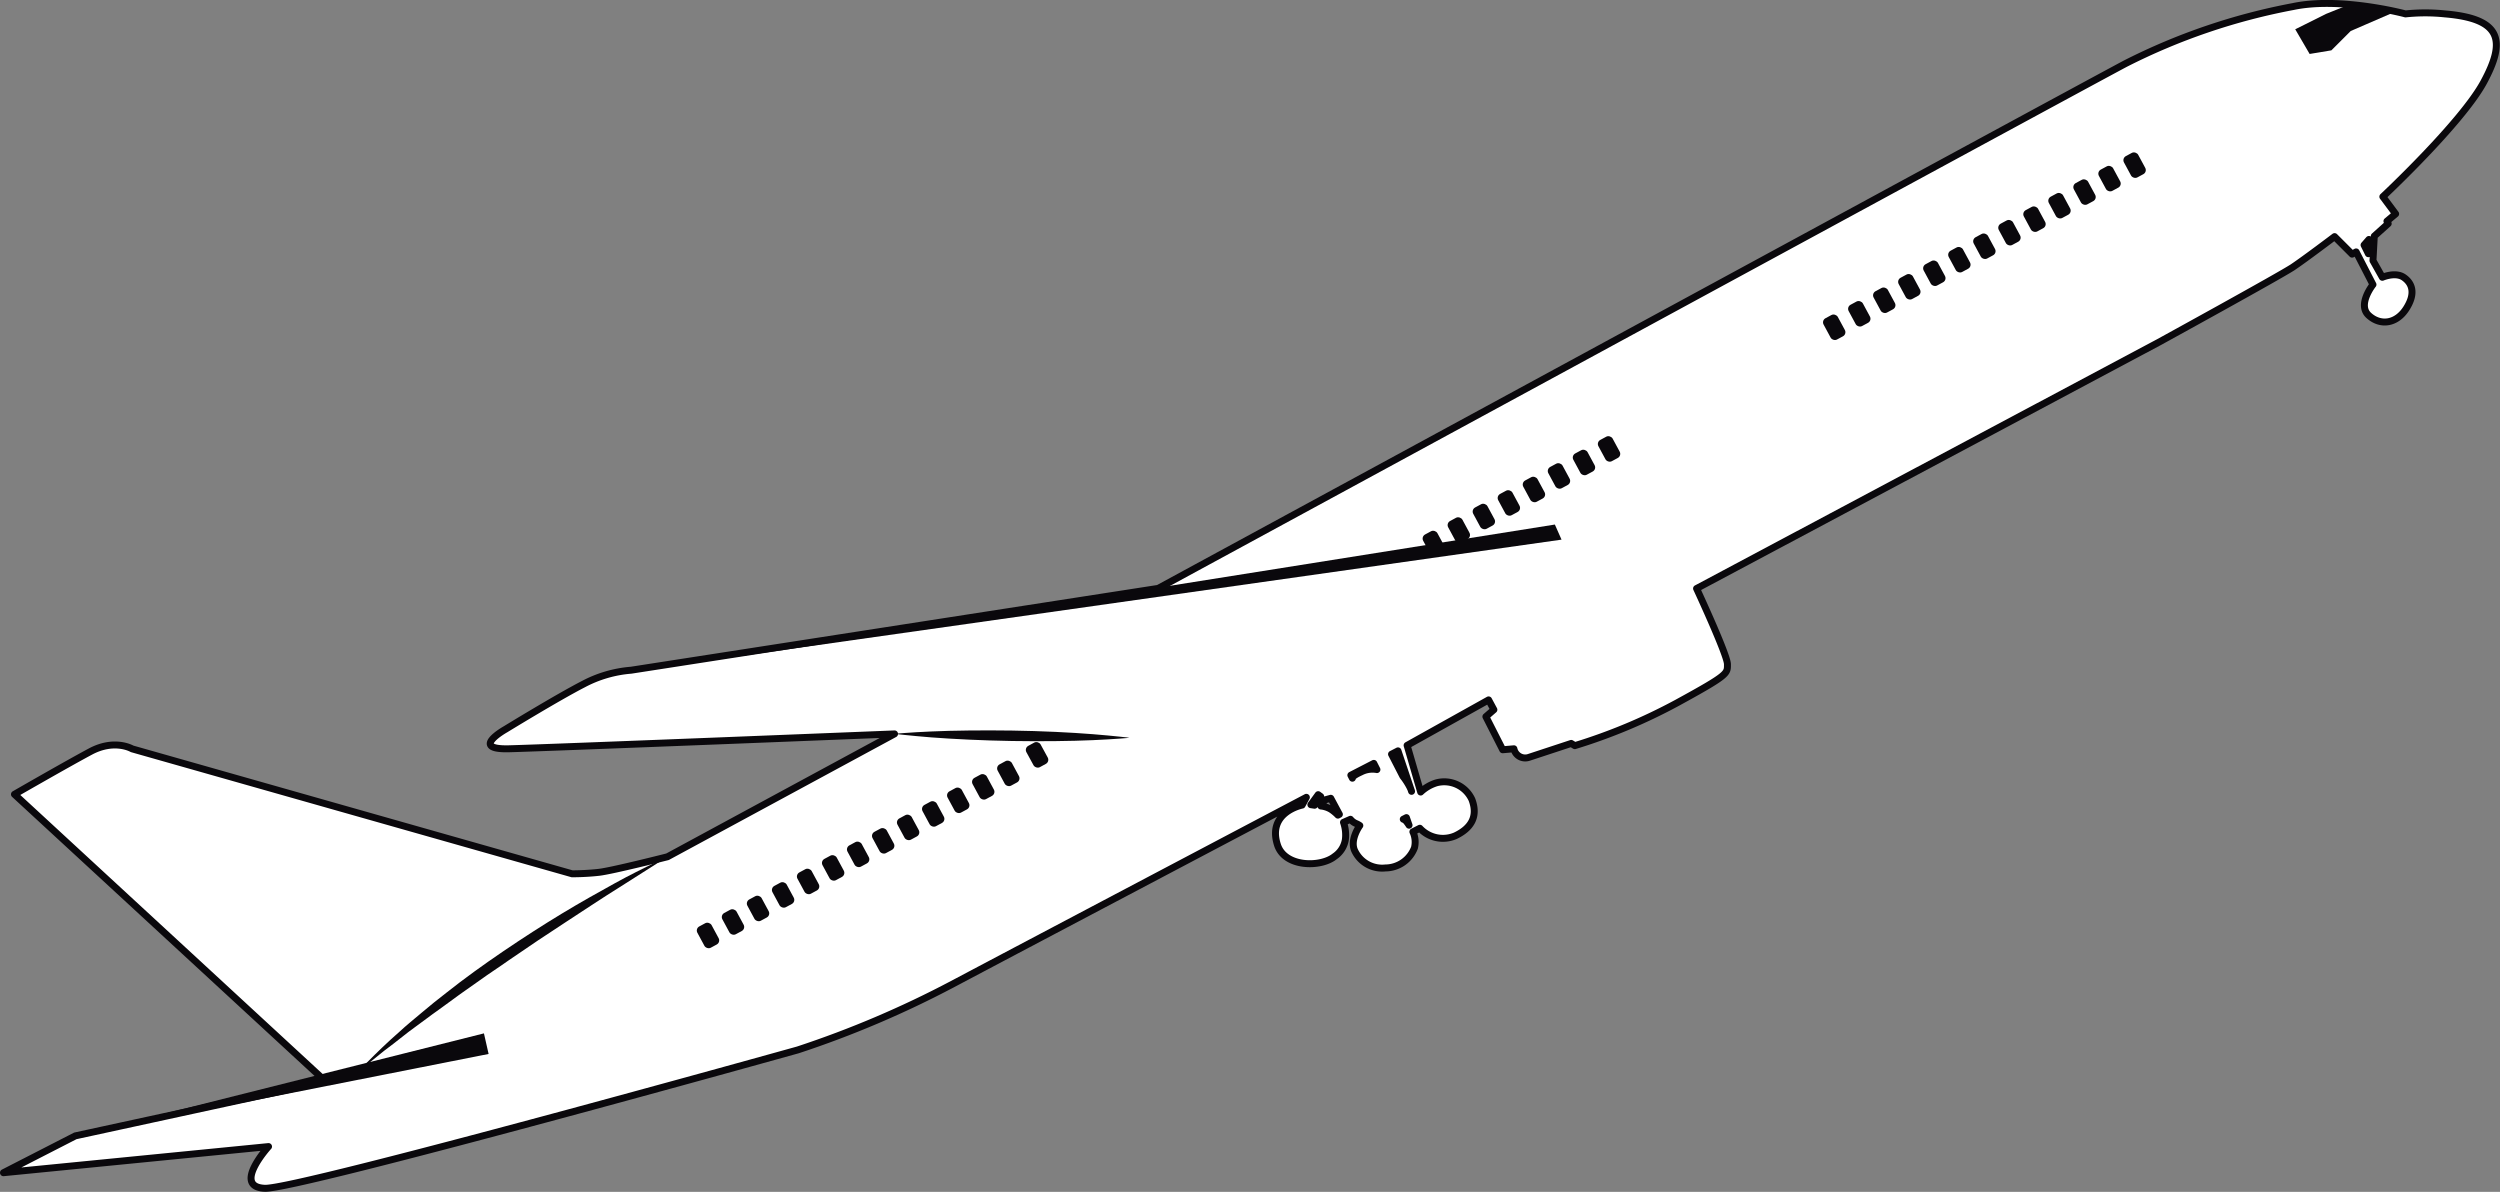 <svg xmlns="http://www.w3.org/2000/svg" viewBox="0 0 359.55 171.41"><rect x="0" y="0" width="359.55" height="171.41" fill="#808080" stroke="none"/><title>svg01Plane</title><g id="圖層_2" data-name="圖層 2"><g id="svg01"><g id="svg01Plane"><path d="M351.64,2a27.39,27.39,0,0,0-5.68,0S336.65-.5,329.81.94a89.73,89.73,0,0,0-24.15,8.22C297,13.77,166.57,84.62,166.57,84.62L90.76,96.39a17.58,17.58,0,0,0-6.85,2c-3.72,1.91-11.2,6.49-11.2,6.49s-5.26,2.95.47,2.81,55.47-2.14,55.47-2.14L96,123.22s-7.88,2-9.8,2.23-3.92.22-3.92.22L19,107.7s-2.51-1.48-6,.39-10.92,6.15-10.92,6.15l44.76,41.3-36,7.82L.5,168.66l38.12-3.76s-5.28,5.81-.53,6S114.74,151,114.74,151A143.76,143.76,0,0,0,137,141.53c11.66-6.18,50.88-26.86,50.88-26.86l-.61,1.12s-5,1-3.57,5.64c1,3.35,6.26,3.35,8.25,1.74a3.61,3.61,0,0,0,1.54-2.41,5.46,5.46,0,0,0-.27-2.49l1-.44a2.15,2.15,0,0,0,.76.59,2.88,2.88,0,0,1,.59.31s-1.54,2.11-.69,3.71a4.36,4.36,0,0,0,4.37,2.39,4.5,4.5,0,0,0,4.18-2.91,3.46,3.46,0,0,0-.23-2.29l1-.51a4.53,4.53,0,0,0,5.09,1.09c2.1-1,3.38-2.61,2.4-5.22a4.38,4.38,0,0,0-5.08-2.41,5.76,5.76,0,0,0-2.29,1.33l-1.95-6.71,11.72-6.54.76,1.41-1.15,1,2.42,4.76,1.61-.14a1.66,1.66,0,0,0,2.17,1.23l6.07-2,.52.32a80.13,80.13,0,0,0,14.68-6.14c7.5-4.1,7.27-4.23,7.27-5.57S244,84.64,244,84.64l66.5-35.43s17.5-9.61,19.26-10.79,6-4.39,6-4.39l2.52,2.52.58-.32,2.42,4.7s-2.3,2.89-.61,4.43,4,1.22,5.41-1,.8-3.67-.39-4.48-3.06,0-3.06,0l-1.35-2.4.19-3.52,2-1.8-.18-.35,1.25-1.05-1.84-2.47s11.33-10.59,14.52-16.5S359.84,2.69,351.64,2ZM188.53,115.73l1.05-1.44.36.26-.88,1.26Zm4.1,1.39-.21.11a6,6,0,0,0-1-.83,3.51,3.51,0,0,0-1.45-.48l.55-.87.87-.24Zm5.4-6.44a3.6,3.6,0,0,0-2.32.36c-1.3.59-1.23.85-1.21.88h0l-.22-.43,3.3-1.7Zm4.62,8a5.45,5.45,0,0,0-.36-.51,1,1,0,0,0-.47-.35l.45-.23Zm.28-5.12a1.33,1.33,0,0,1,.08.25l-.08-.25a6.36,6.36,0,0,0-.31-.63,9.8,9.8,0,0,0-.86-1.29l-1.63-3.17.93-.48ZM340.62,36.49,340,35.24l.7-.8Z" fill="#fff" stroke="#0a080c" stroke-linecap="round" stroke-linejoin="round"/><line x1="223.75" y1="76.19" x2="88.48" y2="98.73" fill="#0a080c"/><polygon points="224.58 77.61 90.58 96.61 223.62 75.44 224.58 77.61" fill="#0a080c"/><line x1="69.93" y1="150.1" x2="11.64" y2="163.18" fill="#0a080c"/><polygon points="70.27 151.58 11.64 163.18 69.6 148.62 70.27 151.58" fill="#0a080c"/><path d="M96,123.22l-7.19,4.57c-2.17,1.35-4.64,3-7.31,4.74s-5.5,3.62-8.29,5.55c-1.4,1-2.82,1.9-4.17,2.88s-2.73,1.89-4,2.85-2.55,1.82-3.71,2.7S59,148.19,58,149s-1.93,1.5-2.76,2.13l-2.09,1.69-1.84,1.46L53,152.59c1.05-1.06,2.57-2.56,4.5-4.25.94-.87,2-1.73,3.14-2.69s2.32-1.93,3.59-2.9c2.52-2,5.3-4,8.11-5.91s5.7-3.77,8.44-5.43,5.35-3.11,7.59-4.35,4.17-2.17,5.5-2.84S96,123.22,96,123.22Z" fill="#0a080c"/><path d="M128.65,105.54s.53-.06,1.45-.12,2.25-.16,3.83-.22c3.17-.14,7.4-.19,11.62-.13s8.45.27,11.61.52c1.58.11,2.9.27,3.82.35s1.45.17,1.45.17-.53.06-1.45.12-2.25.16-3.83.22c-3.17.14-7.4.19-11.62.12s-8.45-.28-11.61-.52c-1.58-.11-2.9-.27-3.82-.35S128.65,105.54,128.65,105.54Z" fill="#0a080c"/><rect x="305.84" y="22.02" width="2.32" height="3.48" rx="0.67" ry="0.67" transform="translate(25.58 148.72) rotate(-28.37)" fill="#0a080c"/><rect x="302.24" y="23.96" width="2.32" height="3.48" rx="0.67" ry="0.67" transform="translate(24.22 147.24) rotate(-28.37)" fill="#0a080c"/><rect x="298.64" y="25.9" width="2.32" height="3.48" rx="0.67" ry="0.67" transform="translate(22.87 145.76) rotate(-28.37)" fill="#0a080c"/><rect id="_矩形_" data-name="&lt;矩形&gt;" x="295.04" y="27.85" width="2.32" height="3.48" rx="0.67" ry="0.67" transform="translate(21.51 144.29) rotate(-28.37)" fill="#0a080c"/><rect x="291.44" y="29.79" width="2.32" height="3.48" rx="0.67" ry="0.67" transform="translate(20.16 142.81) rotate(-28.37)" fill="#0a080c"/><rect x="287.84" y="31.74" width="2.32" height="3.48" rx="0.67" ry="0.67" transform="translate(18.8 141.33) rotate(-28.37)" fill="#0a080c"/><rect x="284.24" y="33.68" width="2.32" height="3.48" rx="0.67" ry="0.67" transform="translate(17.44 139.86) rotate(-28.37)" fill="#0a080c"/><rect x="280.64" y="35.62" width="2.32" height="3.48" rx="0.67" ry="0.67" transform="translate(16.09 138.38) rotate(-28.37)" fill="#0a080c"/><rect x="277.04" y="37.57" width="2.32" height="3.48" rx="0.67" ry="0.67" transform="translate(14.73 136.9) rotate(-28.37)" fill="#0a080c"/><rect x="273.44" y="39.51" width="2.32" height="3.48" rx="0.67" ry="0.67" transform="translate(13.38 135.43) rotate(-28.37)" fill="#0a080c"/><rect x="269.84" y="41.45" width="2.32" height="3.48" rx="0.67" ry="0.67" transform="translate(12.02 133.95) rotate(-28.37)" fill="#0a080c"/><rect id="_矩形_2" data-name="&lt;矩形&gt;" x="266.24" y="43.4" width="2.32" height="3.48" rx="0.67" ry="0.67" transform="translate(10.67 132.47) rotate(-28.37)" fill="#0a080c"/><rect x="262.64" y="45.34" width="2.32" height="3.48" rx="0.67" ry="0.67" transform="translate(9.31 130.99) rotate(-28.37)" fill="#0a080c"/><rect x="230.25" y="62.84" width="2.32" height="3.48" rx="0.67" ry="0.67" transform="translate(-2.89 117.7) rotate(-28.37)" fill="#0a080c"/><rect id="_矩形_3" data-name="&lt;矩形&gt;" x="226.65" y="64.78" width="2.32" height="3.48" rx="0.67" ry="0.67" transform="translate(-4.25 116.23) rotate(-28.37)" fill="#0a080c"/><rect x="223.05" y="66.72" width="2.32" height="3.48" rx="0.67" ry="0.67" transform="translate(-5.6 114.75) rotate(-28.37)" fill="#0a080c"/><rect x="219.45" y="68.67" width="2.32" height="3.48" rx="0.67" ry="0.67" transform="translate(-6.96 113.27) rotate(-28.37)" fill="#0a080c"/><rect id="_矩形_4" data-name="&lt;矩形&gt;" x="215.85" y="70.61" width="2.32" height="3.48" rx="0.67" ry="0.67" transform="translate(-8.32 111.79) rotate(-28.37)" fill="#0a080c"/><rect x="212.25" y="72.55" width="2.32" height="3.48" rx="0.67" ry="0.67" transform="translate(-9.67 110.32) rotate(-28.37)" fill="#0a080c"/><rect x="208.65" y="74.5" width="2.32" height="3.48" rx="0.67" ry="0.67" transform="translate(-11.03 108.84) rotate(-28.37)" fill="#0a080c"/><rect x="205.05" y="76.44" width="2.32" height="3.48" rx="0.67" ry="0.67" transform="translate(-12.38 107.36) rotate(-28.37)" fill="#0a080c"/><rect x="147.45" y="107.54" width="2.32" height="3.48" rx="0.67" ry="0.67" transform="matrix(0.88, -0.48, 0.48, 0.88, -34.08, 83.73)" fill="#0a080c"/><rect x="143.85" y="109.49" width="2.32" height="3.48" rx="0.67" ry="0.67" transform="translate(-35.43 82.26) rotate(-28.37)" fill="#0a080c"/><rect x="140.25" y="111.43" width="2.32" height="3.48" rx="0.67" ry="0.67" transform="translate(-36.79 80.78) rotate(-28.37)" fill="#0a080c"/><rect x="136.65" y="113.37" width="2.32" height="3.48" rx="0.67" ry="0.67" transform="translate(-38.14 79.3) rotate(-28.37)" fill="#0a080c"/><rect x="133.05" y="115.32" width="2.32" height="3.48" rx="0.67" ry="0.67" transform="translate(-39.5 77.83) rotate(-28.37)" fill="#0a080c"/><rect x="129.45" y="117.26" width="2.32" height="3.48" rx="0.67" ry="0.67" transform="translate(-40.86 76.35) rotate(-28.37)" fill="#0a080c"/><rect x="125.86" y="119.2" width="2.32" height="3.48" rx="0.67" ry="0.67" transform="translate(-42.21 74.87) rotate(-28.37)" fill="#0a080c"/><rect x="122.26" y="121.15" width="2.32" height="3.48" rx="0.67" ry="0.67" transform="translate(-43.57 73.39) rotate(-28.37)" fill="#0a080c"/><rect x="118.66" y="123.09" width="2.32" height="3.48" rx="0.67" ry="0.67" transform="translate(-44.92 71.92) rotate(-28.37)" fill="#0a080c"/><rect x="115.06" y="125.04" width="2.32" height="3.48" rx="0.67" ry="0.67" transform="translate(-46.28 70.44) rotate(-28.37)" fill="#0a080c"/><rect x="111.46" y="126.98" width="2.32" height="3.48" rx="0.67" ry="0.67" transform="translate(-47.63 68.96) rotate(-28.37)" fill="#0a080c"/><rect x="107.86" y="128.92" width="2.32" height="3.48" rx="0.67" ry="0.67" transform="translate(-48.99 67.49) rotate(-28.37)" fill="#0a080c"/><rect x="104.26" y="130.87" width="2.32" height="3.48" rx="0.67" ry="0.67" transform="translate(-50.35 66.01) rotate(-28.37)" fill="#0a080c"/><rect x="100.66" y="132.81" width="2.32" height="3.48" rx="0.67" ry="0.67" transform="translate(-51.7 64.53) rotate(-28.37)" fill="#0a080c"/><path d="M344.42,1.71l-6.34,2.75L335.3,7.24l-3.13.52L330.1,4.21l1.37-.68L334.53,2,337.87.66l2.79.29C342,1.1,344.42,1.71,344.42,1.71Z" fill="#0a080c"/></g></g></g></svg>